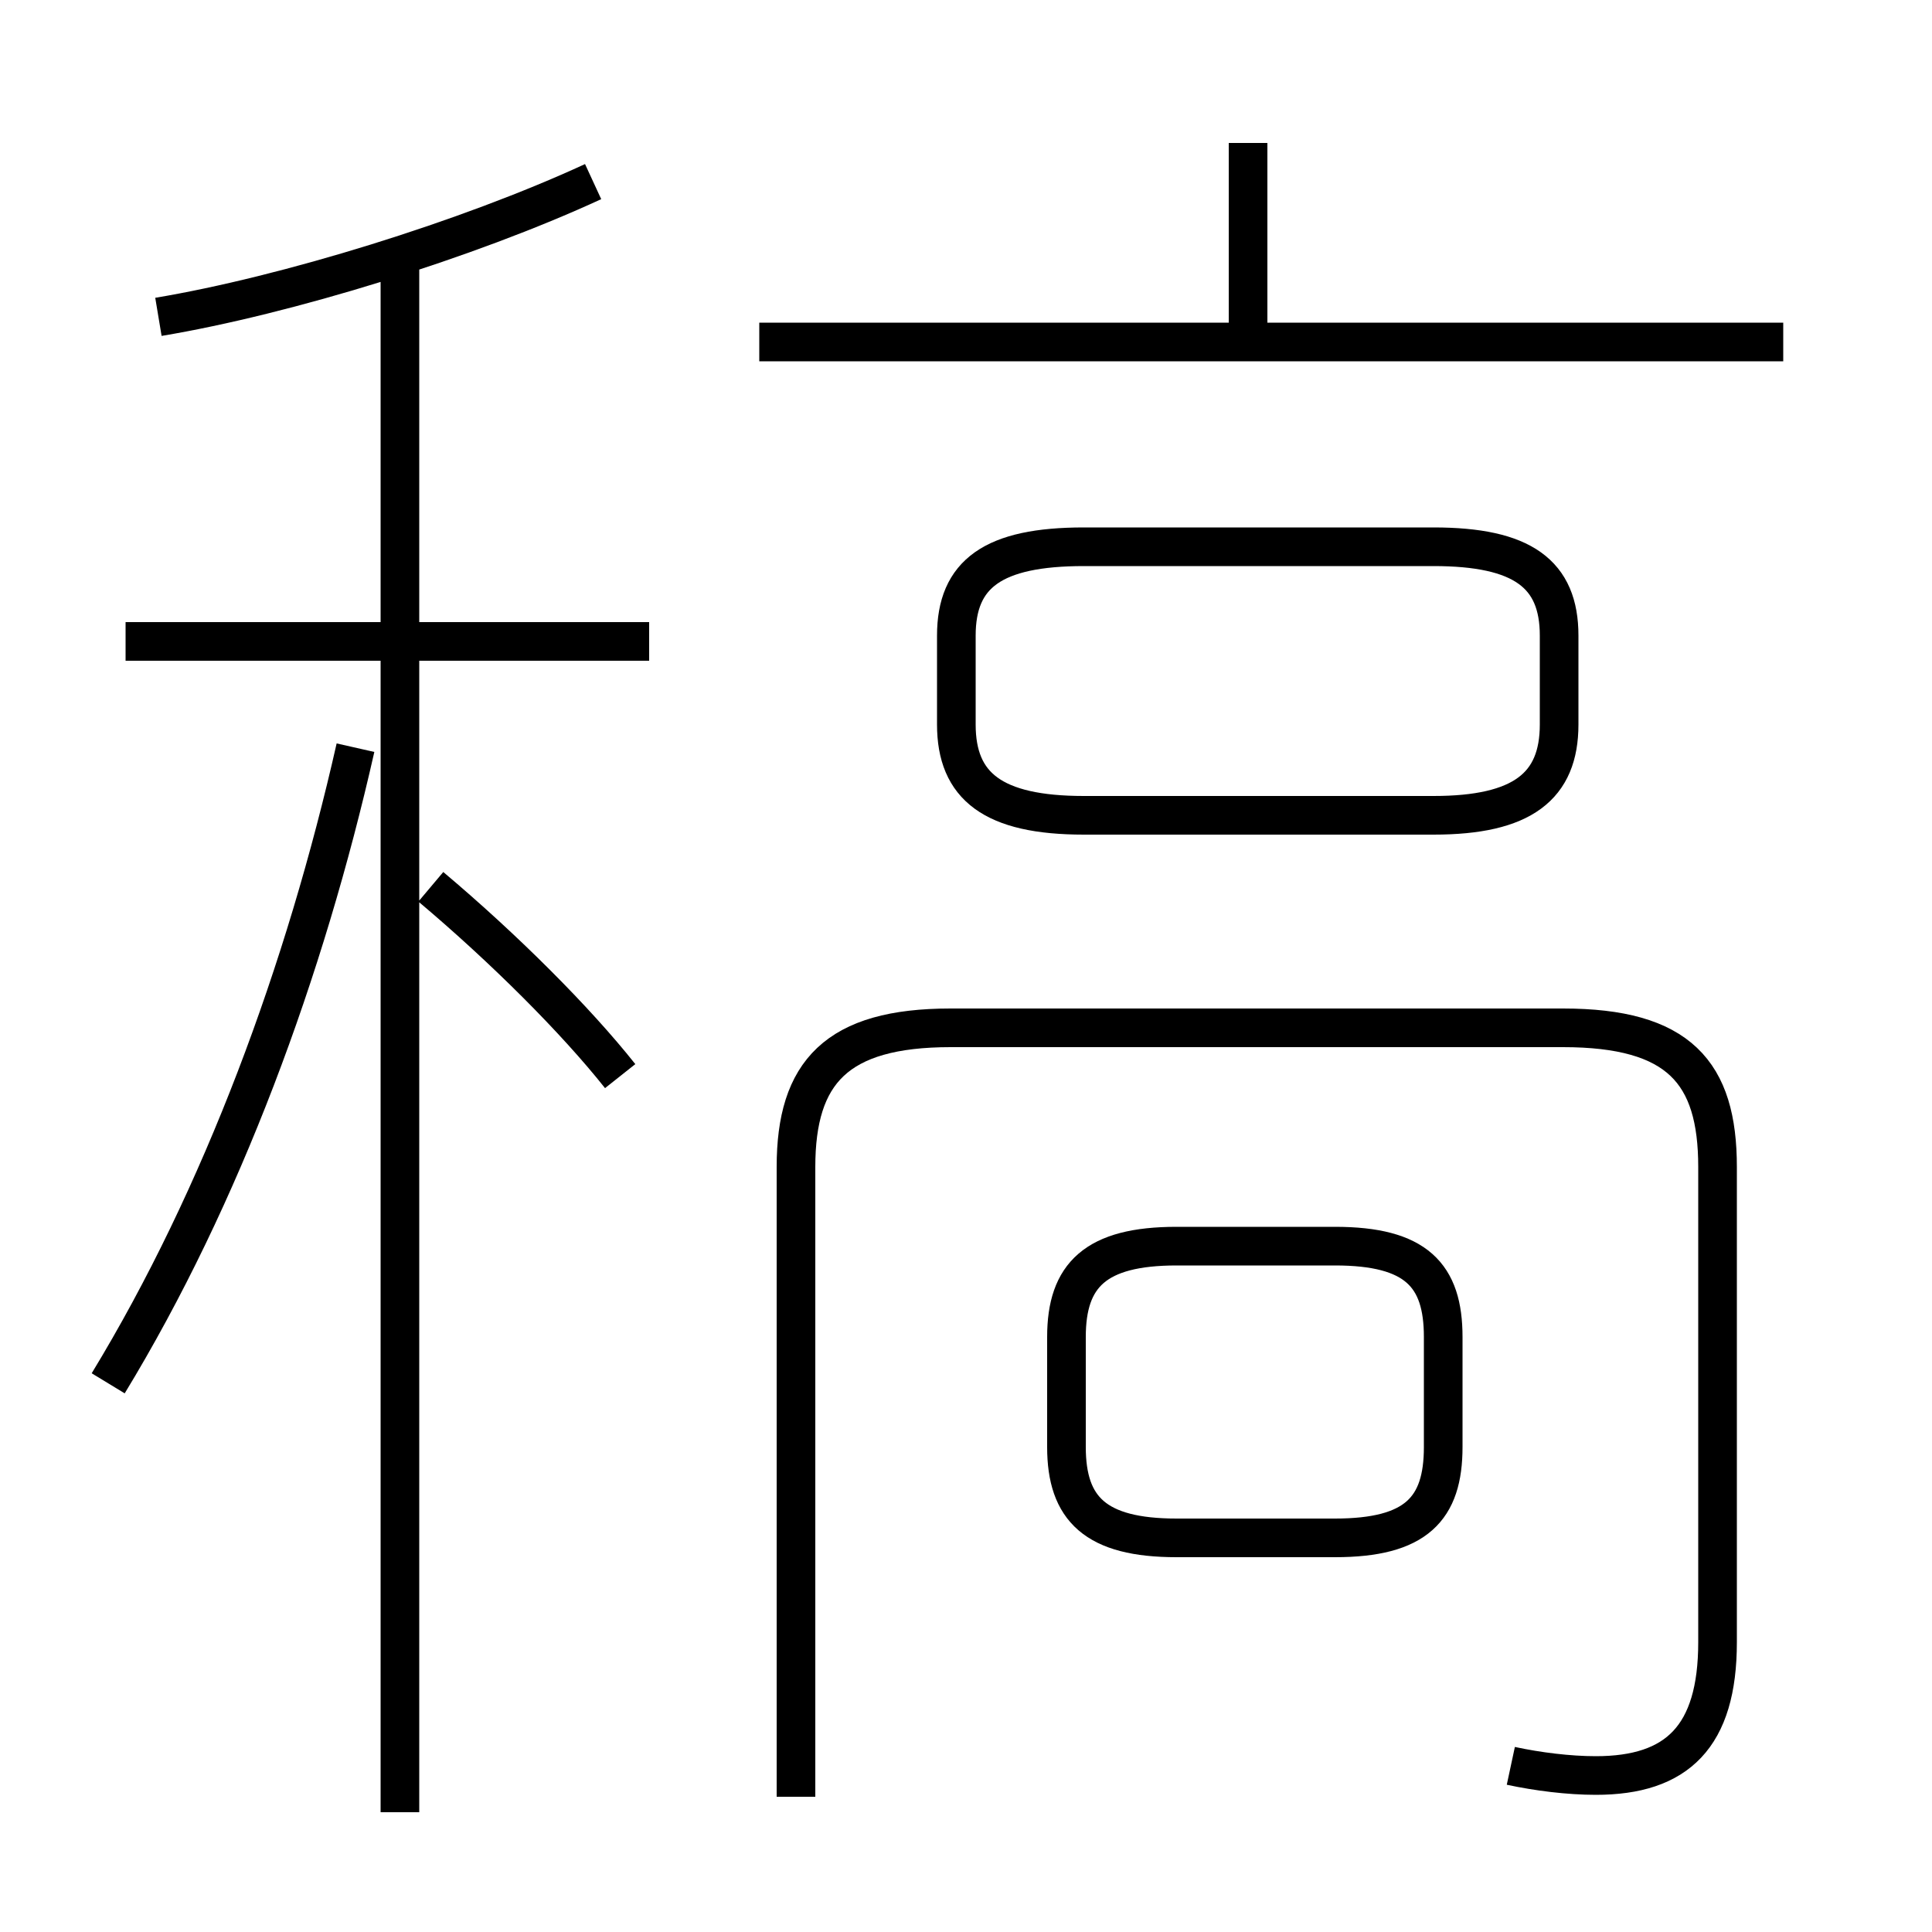 <?xml version='1.0' encoding='utf8'?>
<svg viewBox="0.0 -6.0 50.0 50.0" version="1.1" xmlns="http://www.w3.org/2000/svg">
<rect x="0.0" y="-6.0" width="50.0" height="50.0" fill="#808080" stroke="none"/>
<rect x="-1000" y="-1000" width="2000" height="2000" stroke="white" fill="white"/>
<g style="fill:white;stroke:#000000;  stroke-width:1">
<path d="M 39.1 1.7 C 39.8 1.85 40.6 1.95 41.3 1.95 C 43.4 1.95 44.45 0.95 44.45 -1.5 L 44.45 -13.8 C 44.45 -16.25 43.45 -17.4 40.45 -17.4 L 24.6 -17.4 C 21.65 -17.4 20.6 -16.25 20.6 -13.8 L 20.6 2.5 M 2.8 -8.2 C 5.75 -13.05 7.9 -18.9 9.2 -24.65 M 10.35 2.9 L 10.35 -37.25 M 16.05 -16.15 C 14.9 -17.6 13.05 -19.45 11.15 -21.05 M 16.8 -27.4 L 3.25 -27.4 M 30.45 -4.2 L 34.55 -4.2 C 36.65 -4.2 37.35 -4.95 37.35 -6.55 L 37.35 -9.4 C 37.35 -11.0 36.65 -11.75 34.55 -11.75 L 30.45 -11.75 C 28.35 -11.75 27.6 -11.0 27.6 -9.4 L 27.6 -6.55 C 27.6 -4.95 28.35 -4.2 30.45 -4.2 Z M 4.1 -35.8 C 7.4 -36.35 12.1 -37.8 15.35 -39.3 M 28.05 -22.9 L 37.1 -22.9 C 39.4 -22.9 40.35 -23.65 40.35 -25.25 L 40.35 -27.55 C 40.35 -29.15 39.4 -29.85 37.1 -29.85 L 28.05 -29.85 C 25.7 -29.85 24.75 -29.15 24.75 -27.55 L 24.75 -25.25 C 24.75 -23.65 25.7 -22.9 28.05 -22.9 Z M 46.15 -35.15 L 19.65 -35.15 M 32.3 -35.25 L 32.3 -40.3" transform="translate(0.0 38.0)" />
</g>
</svg>